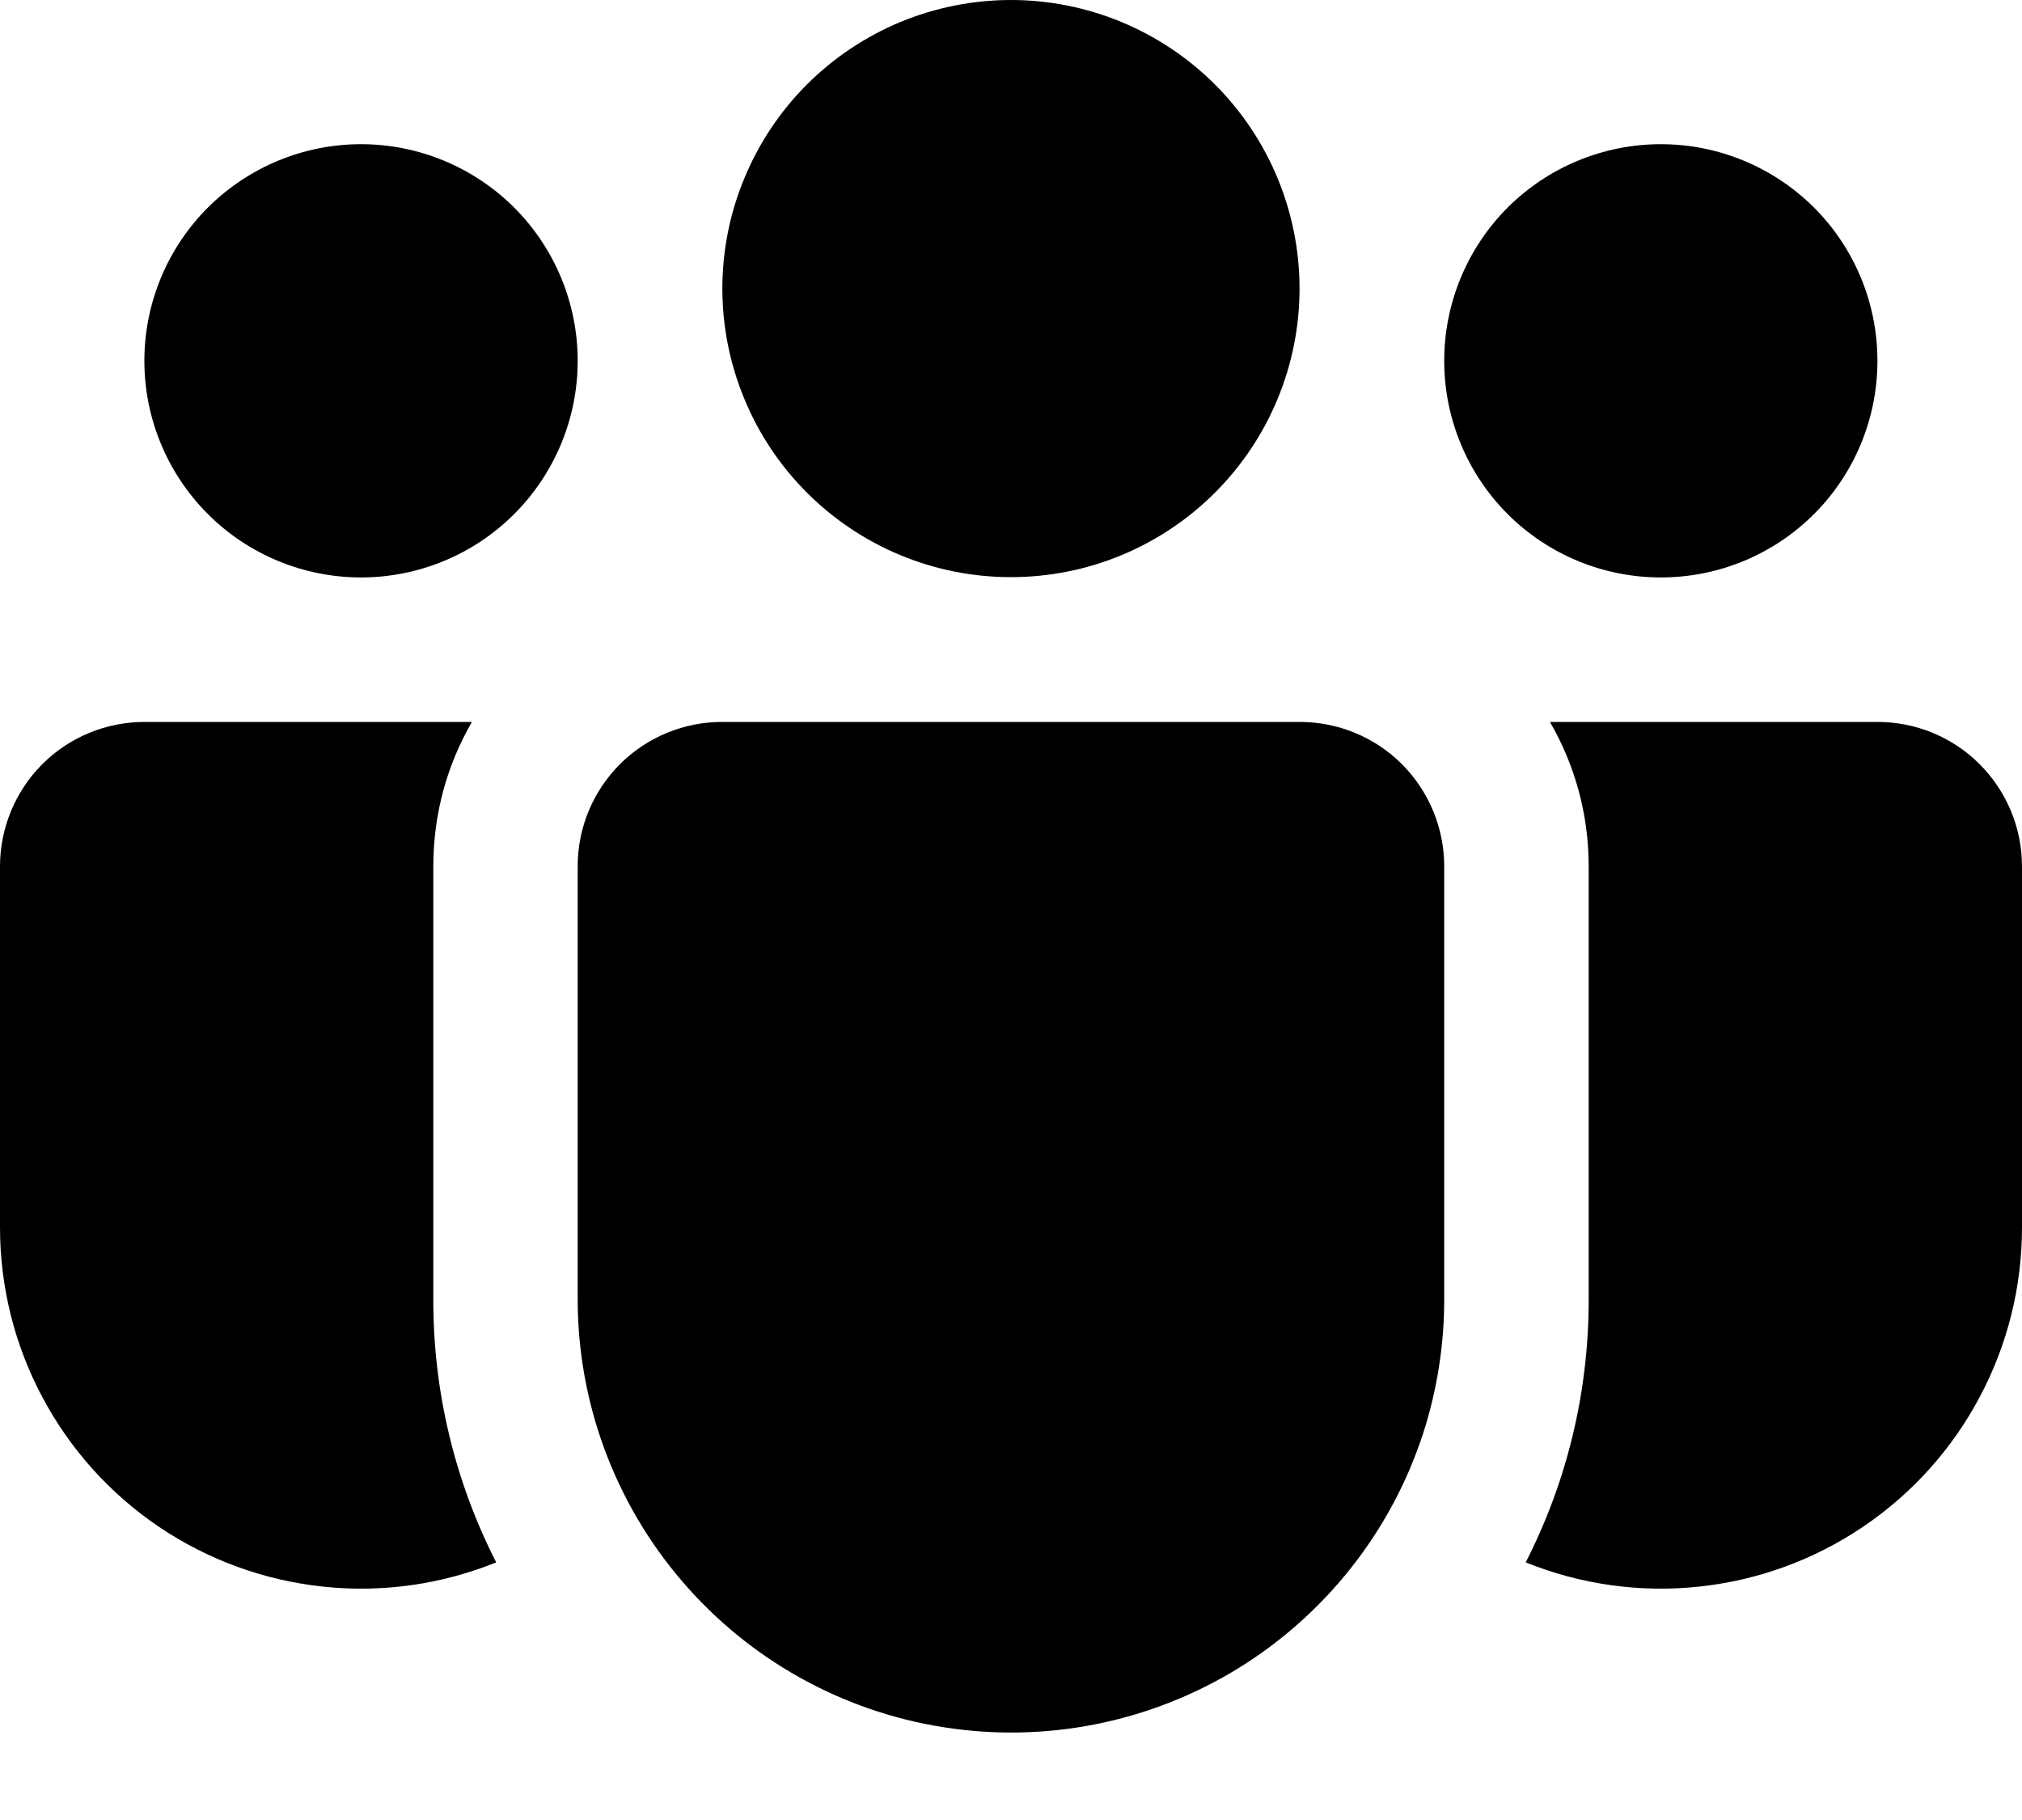 <svg width="20" height="18" viewBox="0 0 20 18" fill="none" xmlns="http://www.w3.org/2000/svg">
<path d="M10 0C9.625 -5.58522e-09 9.254 0.074 8.907 0.217C8.561 0.361 8.246 0.571 7.981 0.836C7.716 1.101 7.506 1.416 7.363 1.762C7.219 2.108 7.145 2.479 7.145 2.854C7.145 3.229 7.219 3.6 7.363 3.946C7.506 4.293 7.716 4.607 7.981 4.872C8.246 5.137 8.561 5.348 8.907 5.491C9.254 5.635 9.625 5.708 10 5.708C10.757 5.708 11.482 5.408 12.018 4.872C12.553 4.337 12.854 3.611 12.854 2.854C12.854 2.097 12.553 1.371 12.018 0.836C11.482 0.301 10.757 0 10 0Z" fill="black"/>
<path d="M16.428 1.426C15.859 1.426 15.314 1.652 14.912 2.053C14.511 2.455 14.285 3 14.285 3.569C14.285 4.137 14.511 4.682 14.912 5.084C15.314 5.486 15.859 5.711 16.428 5.711C16.996 5.711 17.541 5.486 17.943 5.084C18.345 4.682 18.57 4.137 18.57 3.569C18.57 3 18.345 2.455 17.943 2.053C17.541 1.652 16.996 1.426 16.428 1.426Z" fill="black"/>
<path d="M3.571 1.426C3.003 1.426 2.458 1.652 2.056 2.053C1.654 2.455 1.428 3 1.428 3.569C1.428 4.137 1.654 4.682 2.056 5.084C2.458 5.486 3.003 5.711 3.571 5.711C4.139 5.711 4.684 5.486 5.086 5.084C5.488 4.682 5.714 4.137 5.714 3.569C5.714 3 5.488 2.455 5.086 2.053C4.684 1.652 4.139 1.426 3.571 1.426Z" fill="black"/>
<path d="M5.714 8.558C5.716 8.181 5.868 7.82 6.136 7.554C6.403 7.289 6.765 7.14 7.142 7.14H12.856C13.235 7.14 13.599 7.29 13.867 7.558C14.134 7.826 14.285 8.189 14.285 8.568V12.854C14.285 13.303 14.214 13.75 14.076 14.178C13.76 15.147 13.108 15.972 12.239 16.505C11.369 17.037 10.338 17.242 9.33 17.082C8.323 16.923 7.406 16.41 6.743 15.634C6.08 14.859 5.715 13.873 5.714 12.854V8.568V8.558Z" fill="black"/>
<path d="M4.286 8.568C4.286 8.047 4.424 7.56 4.668 7.14H1.429C1.05 7.14 0.686 7.29 0.418 7.558C0.151 7.826 1.97727e-07 8.189 1.97727e-07 8.568V12.139C-0 12.724 0.143 13.3 0.418 13.816C0.692 14.333 1.089 14.774 1.573 15.101C2.058 15.428 2.616 15.631 3.197 15.692C3.779 15.754 4.366 15.671 4.908 15.452C4.497 14.647 4.284 13.756 4.286 12.852V8.568Z" fill="black"/>
<path d="M15.714 8.568V12.854C15.714 13.789 15.49 14.672 15.091 15.452C15.634 15.671 16.221 15.754 16.803 15.692C17.384 15.631 17.942 15.428 18.426 15.101C18.911 14.774 19.308 14.333 19.582 13.816C19.857 13.3 20 12.724 20 12.139V8.568C20 8.189 19.849 7.826 19.581 7.558C19.314 7.29 18.95 7.14 18.571 7.14H15.331C15.574 7.56 15.714 8.047 15.714 8.568Z" fill="black"/>
</svg>
